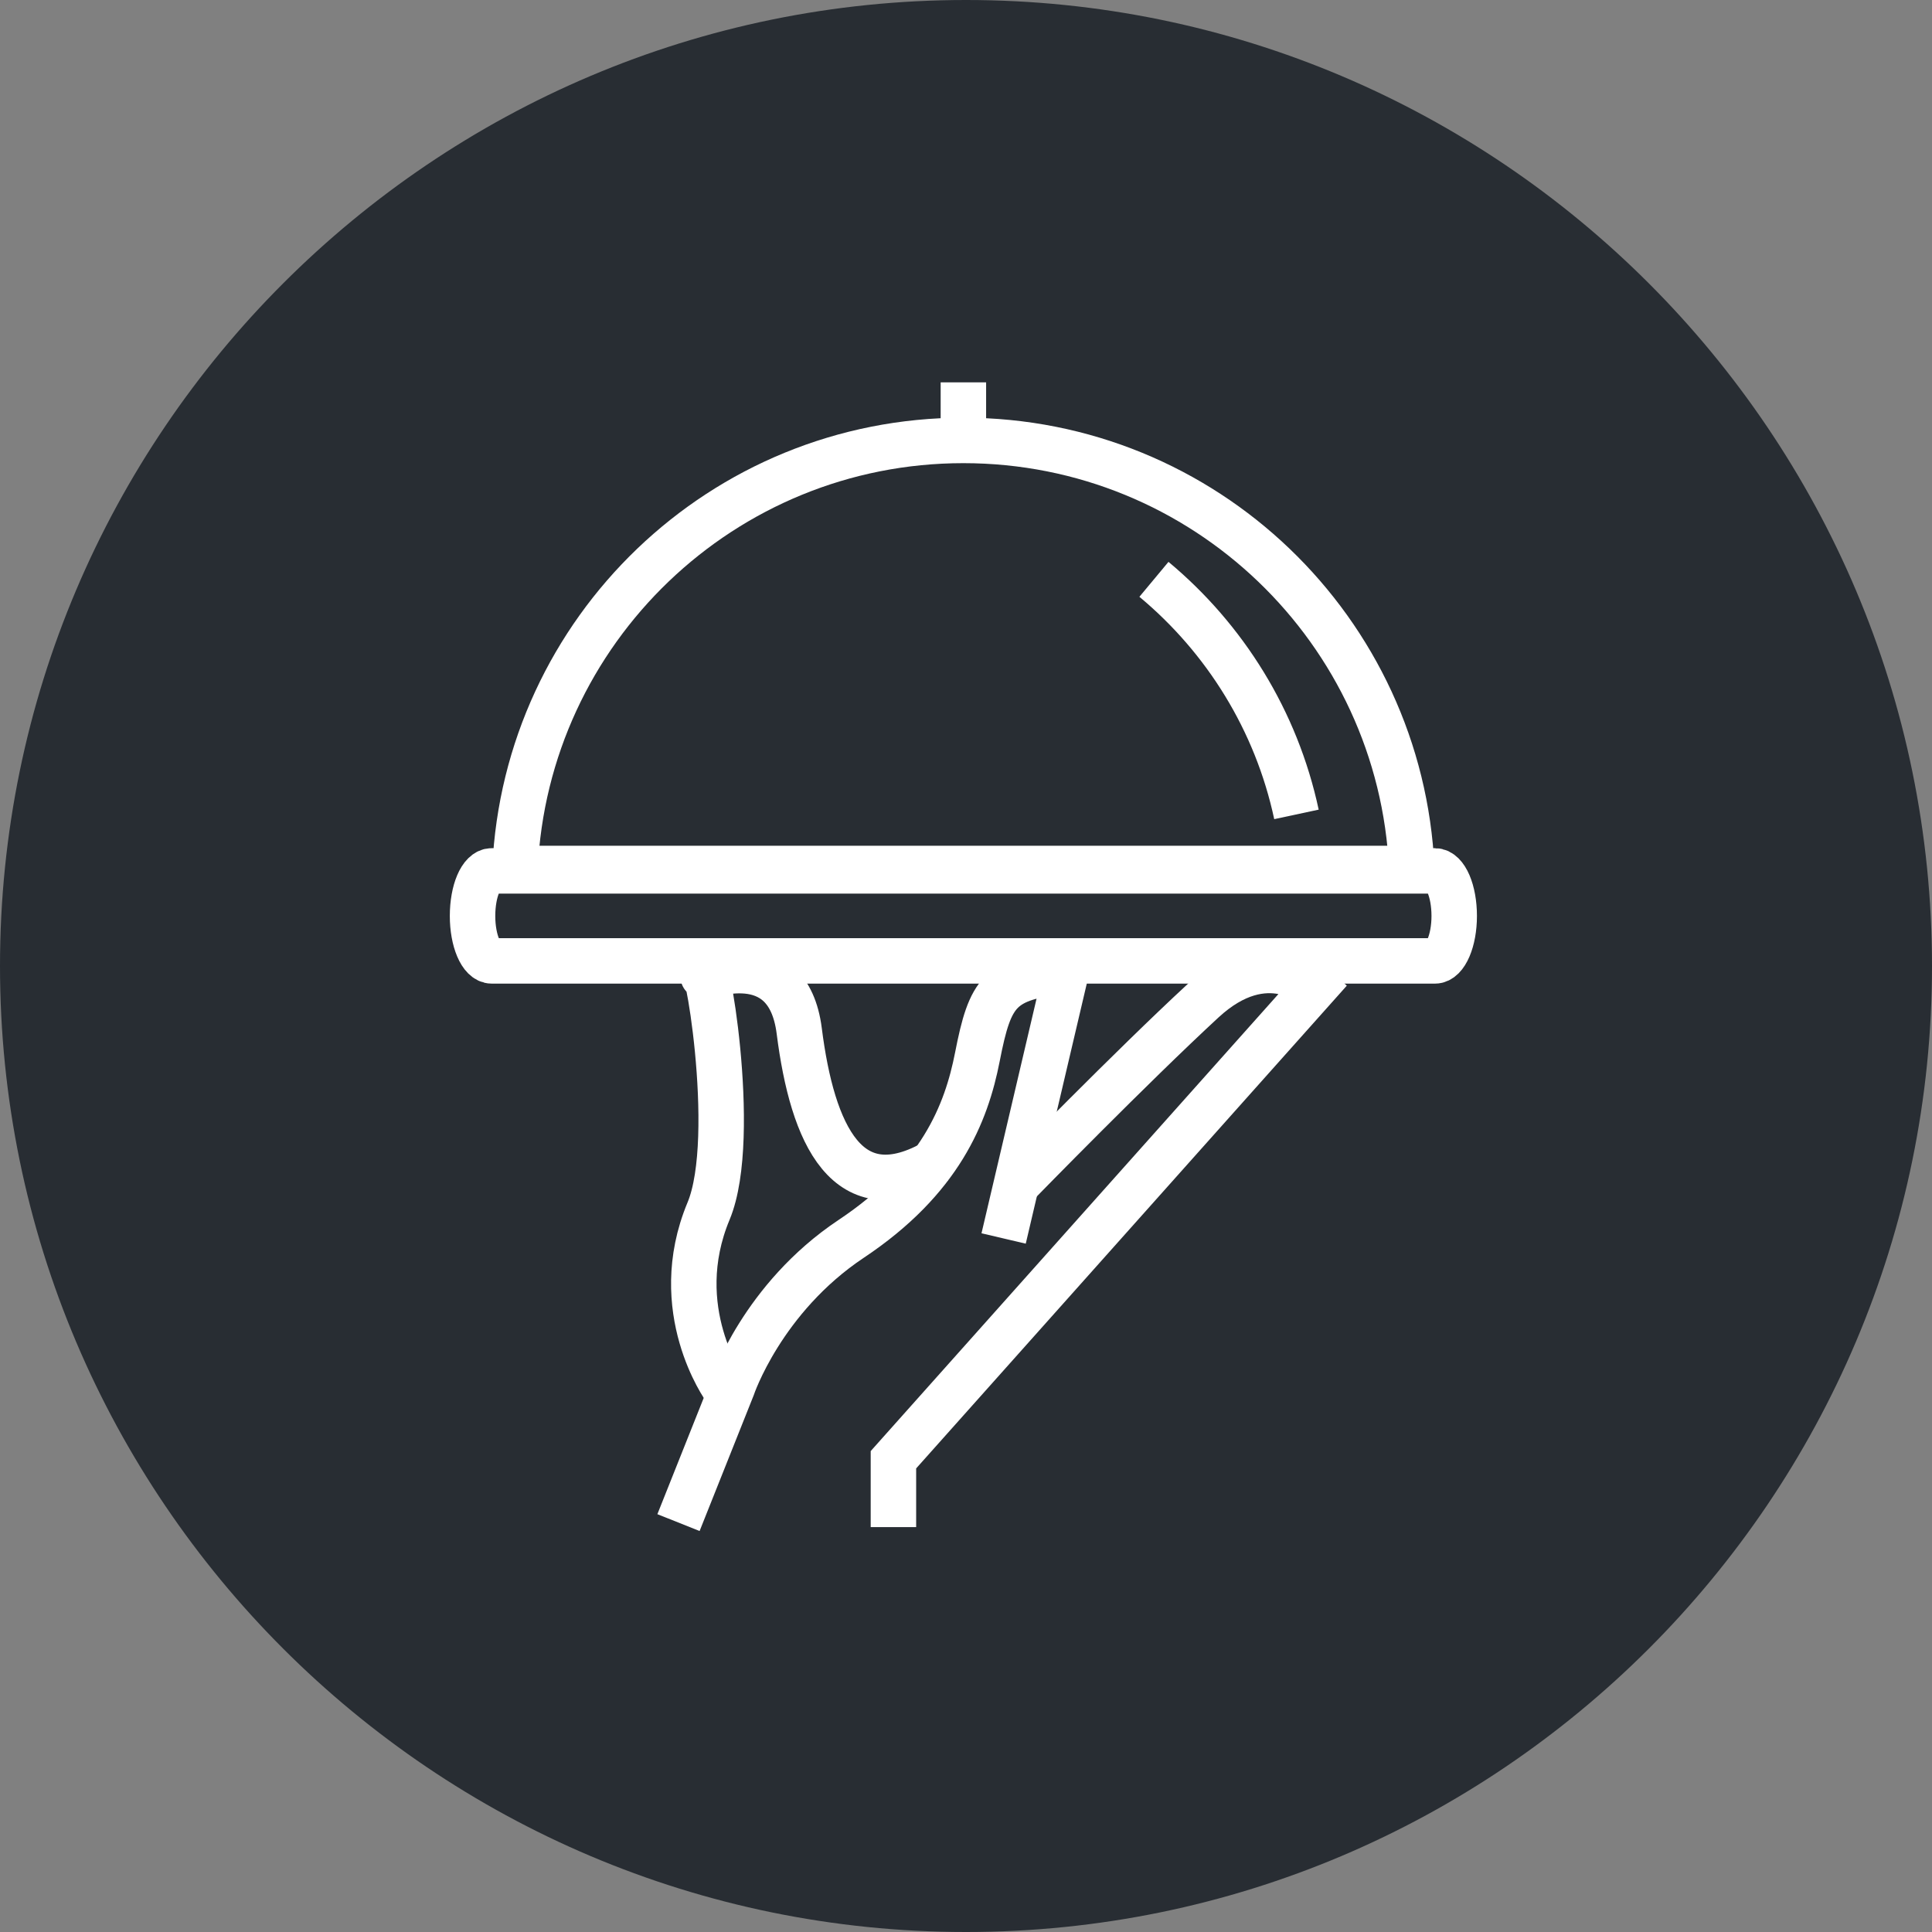 <?xml version="1.0" encoding="utf-8"?>
<!-- Generator: Adobe Illustrator 16.0.0, SVG Export Plug-In . SVG Version: 6.00 Build 0)  -->
<!DOCTYPE svg PUBLIC "-//W3C//DTD SVG 1.1//EN" "http://www.w3.org/Graphics/SVG/1.1/DTD/svg11.dtd">
<svg version="1.1" xmlns="http://www.w3.org/2000/svg" xmlns:xlink="http://www.w3.org/1999/xlink" x="0px" y="0px" width="170px"
	 height="170px" viewBox="0 0 170 170" enable-background="new 0 0 170 170" xml:space="preserve">
<rect x="0" y="0" width="170" height="170" fill="#808080" stroke="none"/>
<g id="Background">
</g>
<g id="Circle">
	<g>
		<path fill="#282D33" d="M85,170c-46.869,0-85-38.131-85-85S38.131,0,85,0s85,38.131,85,85S131.869,170,85,170z"/>
	</g>
</g>
<g id="TEXT">
</g>
<g id="Icons">
	<g>
		<path fill="none" stroke="#FFFFFF" stroke-width="4" d="M124.223,76.421c-0.958-20.964-18.253-37.667-39.453-37.667
			S46.275,55.457,45.316,76.421H124.223z"/>
		<g>
			<path fill="none" stroke="#FFFFFF" stroke-width="4" d="M114.077,71.66c-1.765-8.253-6.282-15.473-12.54-20.684"/>
		</g>
		<path fill="none" stroke="#FFFFFF" stroke-width="4" d="M126.265,76.631H43.271c-0.944,0-1.691,1.77-1.691,3.969
			c0,2.156,0.747,3.951,1.691,3.951h82.994c0.935,0,1.694-1.795,1.694-3.951C127.959,78.4,127.2,76.631,126.265,76.631z"/>
		<path fill="none" stroke="#FFFFFF" stroke-width="4" d="M63.789,122.195c0,0-5.049-6.971-1.442-15.626
			c2.754-6.611-0.48-24.328-0.48-20.677c0,0.241,7.459-3.06,8.459,4.825c1.157,9.119,4.246,16.004,12.084,11.432"/>
		<path fill="none" stroke="#FFFFFF" stroke-width="4" d="M78.614,134.372v-5.926l37.104-41.592c0,0-4.238-3.982-9.856,1.203
			c-6.251,5.768-16.107,15.867-16.107,15.867"/>
		<path fill="none" stroke="#FFFFFF" stroke-width="4" d="M59.702,133.976l4.744-11.904c0,0,2.613-7.839,10.451-13.063
			c7.839-5.227,10.128-11.013,11.104-16.004c1.136-5.807,1.96-6.937,7.839-7.592l-5.529,23.562"/>
		<line fill="none" stroke="#FFFFFF" stroke-width="4" x1="84.77" y1="38.754" x2="84.77" y2="33.644"/>
	</g>
</g>
</svg>
